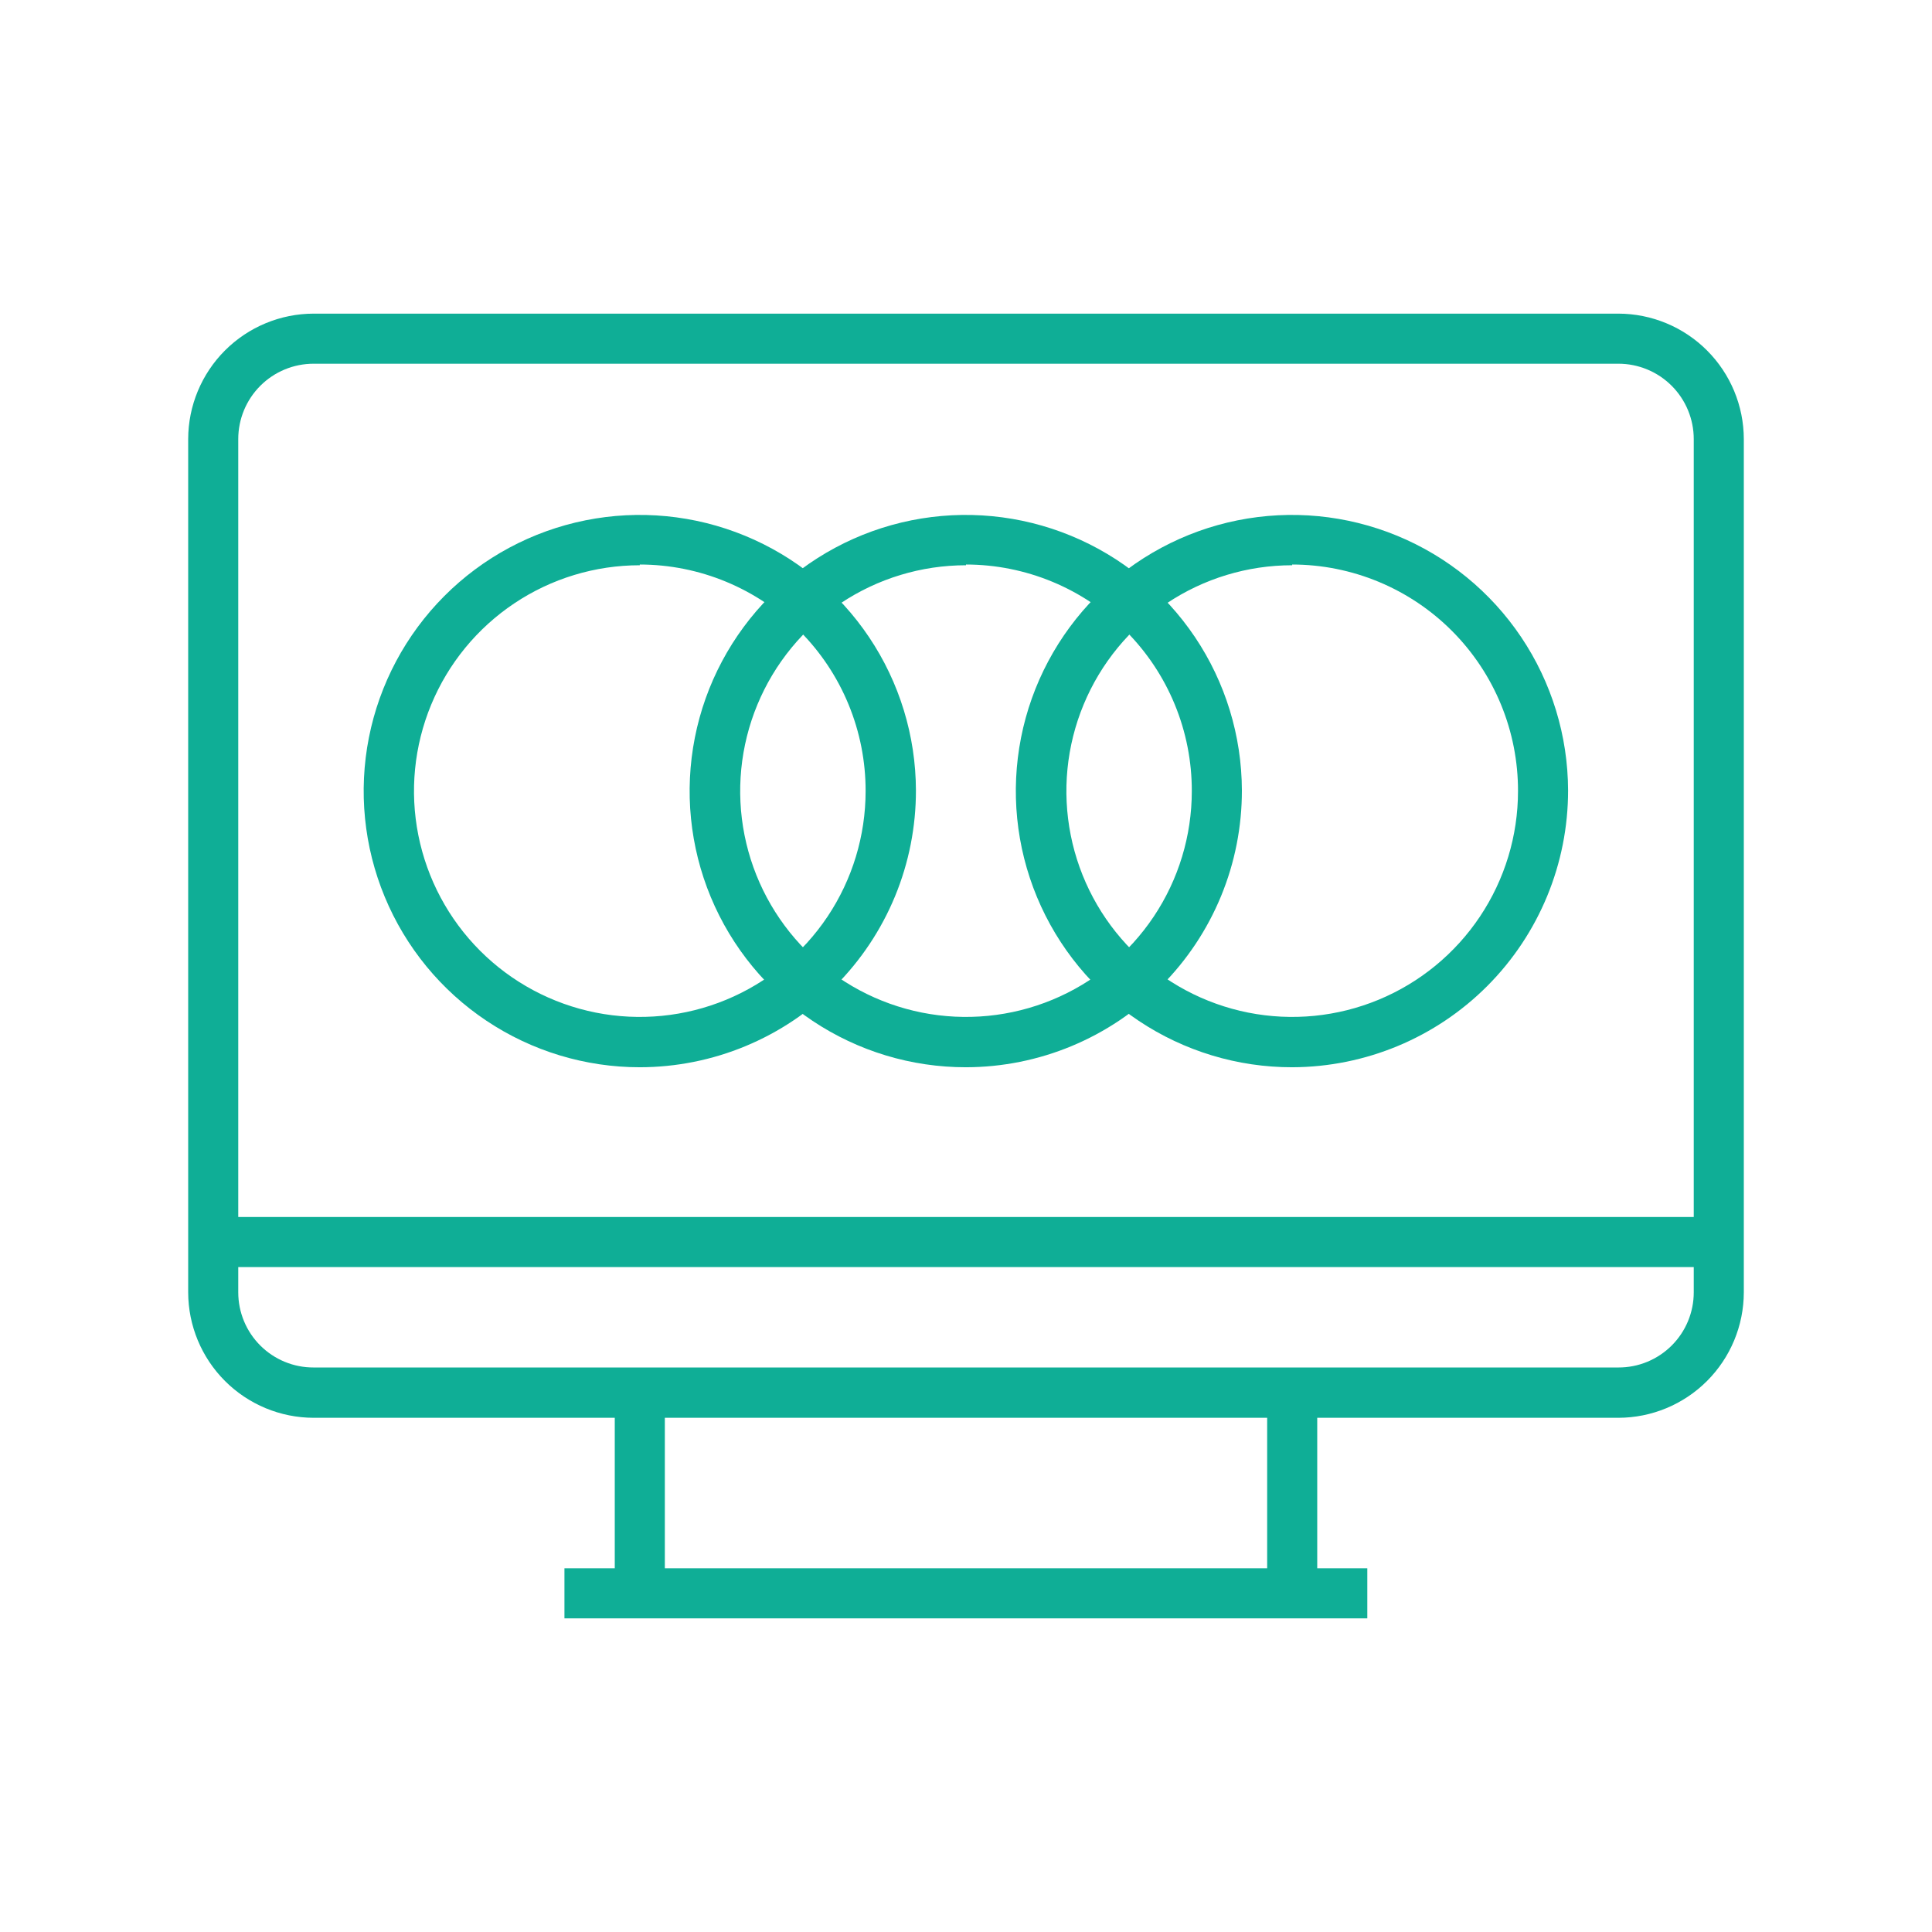 <svg width="154" height="154" viewBox="0 0 154 154" fill="none" xmlns="http://www.w3.org/2000/svg">
<path d="M129.003 113.013H24.997C22.348 113.008 19.808 111.953 17.934 110.079C16.06 108.205 15.005 105.665 15 103.014V34.999C15.005 32.349 16.06 29.808 17.934 27.934C19.808 26.06 22.348 25.005 24.997 25H129.003C131.652 25.005 134.192 26.06 136.066 27.934C137.94 29.808 138.995 32.349 139 34.999V103.014C138.995 105.665 137.94 108.205 136.066 110.079C134.192 111.953 131.652 113.008 129.003 113.013ZM24.997 28.992C23.404 28.992 21.877 29.625 20.75 30.751C19.624 31.878 18.991 33.406 18.991 34.999V103.014C18.991 103.802 19.147 104.583 19.449 105.31C19.751 106.038 20.194 106.699 20.752 107.255C21.31 107.811 21.972 108.252 22.701 108.552C23.429 108.852 24.21 109.005 24.997 109.002H129.003C129.79 109.005 130.571 108.852 131.3 108.552C132.028 108.252 132.69 107.811 133.248 107.255C133.806 106.699 134.249 106.038 134.551 105.31C134.853 104.583 135.009 103.802 135.009 103.014V34.999C135.009 33.406 134.376 31.878 133.25 30.751C132.123 29.625 130.595 28.992 129.003 28.992H24.997Z" fill="#0FAE96"/>
<path d="M52.994 111.017H49.003V127.023H52.994V111.017Z" fill="#0FAE96"/>
<path d="M104.997 111.017H101.006V127.023H104.997V111.017Z" fill="#0FAE96"/>
<path d="M108.988 125.008H44.992V129H108.988V125.008Z" fill="#0FAE96"/>
<path d="M137.004 97.007H16.996V100.999H137.004V97.007Z" fill="#0FAE96"/>
<path d="M77 85.071C72.648 85.075 68.393 83.788 64.773 81.374C61.152 78.96 58.328 75.527 56.657 71.509C54.987 67.49 54.545 63.066 55.387 58.797C56.229 54.527 58.318 50.602 61.39 47.52C64.461 44.437 68.378 42.334 72.644 41.476C76.91 40.619 81.335 41.045 85.359 42.702C89.383 44.358 92.825 47.171 95.252 50.784C97.678 54.397 98.979 58.648 98.991 63C98.996 65.893 98.431 68.759 97.329 71.434C96.226 74.109 94.608 76.541 92.566 78.59C90.524 80.64 88.098 82.267 85.427 83.379C82.757 84.491 79.893 85.066 77 85.071ZM77 45.056C73.44 45.056 69.96 46.112 67 48.09C64.04 50.068 61.733 52.879 60.371 56.169C59.008 59.458 58.652 63.078 59.346 66.57C60.041 70.062 61.755 73.269 64.272 75.787C66.79 78.305 69.997 80.019 73.488 80.714C76.98 81.408 80.599 81.052 83.888 79.689C87.177 78.327 89.988 76.019 91.966 73.059C93.944 70.099 94.999 66.618 94.999 63.058C95.004 60.69 94.543 58.343 93.641 56.154C92.739 53.964 91.414 51.974 89.742 50.297C88.071 48.619 86.085 47.288 83.898 46.379C81.712 45.47 79.368 45 77 44.998V45.056Z" fill="#0FAE96"/>
<path d="M50.999 85.071C46.648 85.071 42.395 83.781 38.777 81.365C35.158 78.949 32.337 75.514 30.67 71.495C29.002 67.476 28.563 63.053 29.407 58.785C30.252 54.516 32.343 50.594 35.415 47.513C38.487 44.432 42.404 42.331 46.669 41.475C50.935 40.619 55.359 41.047 59.381 42.704C63.404 44.361 66.846 47.173 69.271 50.786C71.697 54.398 72.997 58.648 73.009 63C73.014 65.895 72.448 68.762 71.345 71.439C70.241 74.115 68.621 76.547 66.577 78.597C64.533 80.647 62.105 82.274 59.432 83.384C56.759 84.495 53.893 85.068 50.999 85.071ZM50.999 45.056C47.439 45.056 43.959 46.112 40.999 48.09C38.039 50.068 35.732 52.879 34.37 56.169C33.007 59.458 32.651 63.078 33.345 66.57C34.04 70.062 35.754 73.269 38.271 75.787C40.788 78.305 43.996 80.019 47.487 80.714C50.979 81.408 54.598 81.052 57.887 79.689C61.176 78.327 63.987 76.019 65.965 73.059C67.942 70.099 68.998 66.618 68.998 63.058C69.003 60.69 68.541 58.344 67.639 56.154C66.737 53.964 65.413 51.974 63.741 50.297C62.069 48.619 60.084 47.288 57.897 46.379C55.711 45.47 53.367 45 50.999 44.998V45.056Z" fill="#0FAE96"/>
<path d="M103.001 85.071C98.65 85.075 94.395 83.788 90.774 81.374C87.153 78.96 84.329 75.527 82.659 71.509C80.988 67.49 80.546 63.066 81.388 58.797C82.231 54.527 84.32 50.602 87.391 47.52C90.463 44.437 94.379 42.334 98.645 41.476C102.912 40.619 107.336 41.045 111.36 42.702C115.384 44.358 118.827 47.171 121.253 50.784C123.679 54.397 124.98 58.648 124.992 63C124.997 68.841 122.684 74.447 118.561 78.585C114.438 82.723 108.842 85.055 103.001 85.071ZM103.001 45.056C99.441 45.056 95.961 46.112 93.001 48.09C90.041 50.068 87.734 52.879 86.372 56.169C85.01 59.458 84.653 63.078 85.348 66.57C86.042 70.062 87.757 73.269 90.274 75.787C92.791 78.305 95.998 80.019 99.49 80.714C102.981 81.408 106.6 81.052 109.889 79.689C113.178 78.327 115.989 76.019 117.967 73.059C119.945 70.099 121.001 66.618 121.001 63.058C121.006 60.69 120.544 58.343 119.642 56.154C118.74 53.964 117.415 51.974 115.744 50.297C114.072 48.619 112.086 47.288 109.9 46.379C107.713 45.47 105.369 45 103.001 44.998V45.056Z" fill="#0FAE96"/>
</svg>
